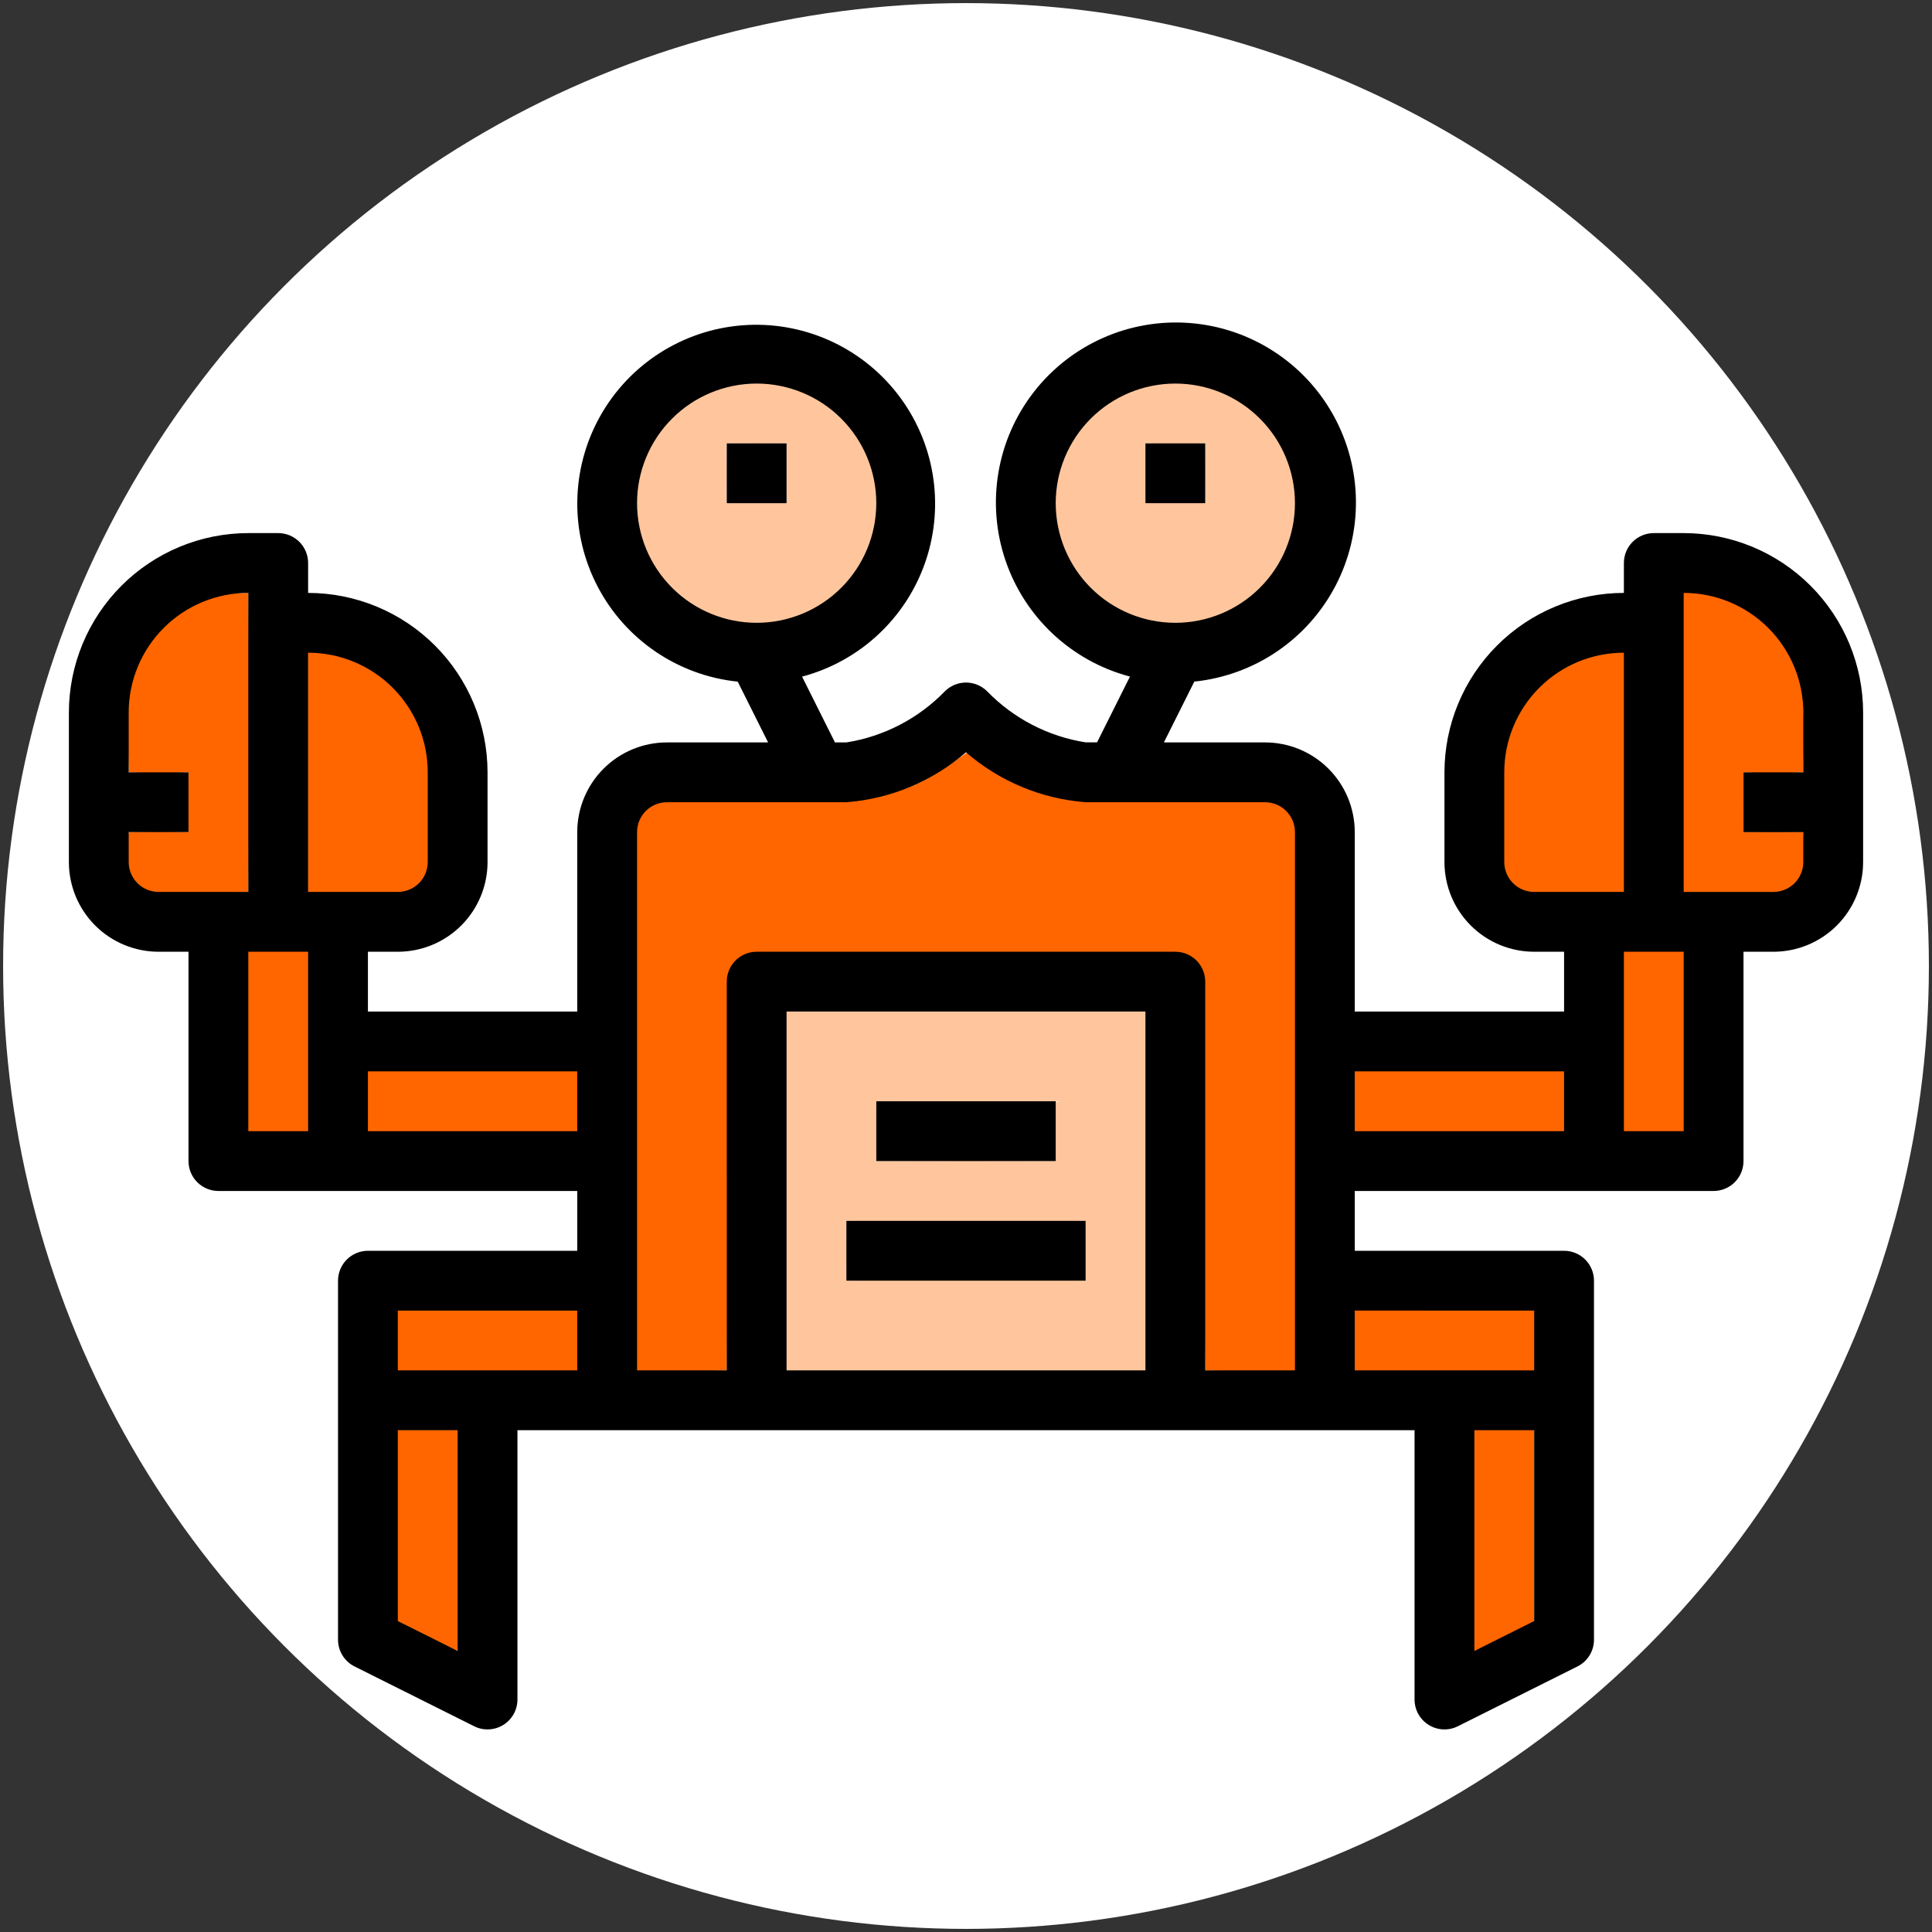 <svg xmlns="http://www.w3.org/2000/svg" viewBox="0 0 1211.379 1211.379">
	<rect x="0" y="0" width="1211.379" height="1211.379" fill="#333333" stroke="none"/>
	<defs id="defs46">
		<style id="style940">
			<![CDATA[
			.dark-orange {
			stroke:none;
			stroke-dasharray:none;
			stroke-miterlimit:4;
			fill:#ff6600;
			}
			.light-orange {
			stroke:none;
			stroke-dasharray:none;
			stroke-miterlimit:4;
			fill:#ffc69d;
			}
         .circle-white {
            fill:#ffffff;
            fill-opacity:1;
            stroke:none;
         }
			]]>
		</style>
	</defs>
	<g transform="translate(-1.4424324e-5,4.6610832e-5)" id="circle-base">
		<circle r="603.742" cy="605.689" cx="605.689" id="path870" class="circle-white" />
	</g>
	<g transform="translate(1.849,3)" id="crab">
		<g id="layer-bottom">
			<g transform="translate(41.34,199.2)" id="fills">
				<g id="fills-dark" class="dark-orange">
					<path id="fill-body-outer" d="m 354.522,484.66 0.65,-173.5 6.63,-5.689 6.63,-5.689 h 63.916 c 77.966,0 91.49,-2.684 122.484,-24.307 l 8.265,-5.766 9.457,6.462 c 31.112,21.259 43.197,23.611 121.313,23.611 h 63.916 l 6.63,5.689 6.63,5.689 0.65,173.5 0.65,173.5 h -28.414 l -31.428,-1.108 -1.634,-124.582 c -1.022,-77.865 -2.285,-126.134 -3.711,-128.793 -4.825,-8.995 -7.11,-7.71 -144.048,-7.71 -136.938,0 -142.246,-0.681 -147.071,8.315 -1.426,2.659 -1.552,49.716 -2.313,127.584 l -1.223,125.187 -30.214,1.108 h -28.414 z" />
					<path id="fill-claw-left-large" d="m 40.955,351.149 c -4.561,-4.561 -7.439,-10.915 -5.292,-20.041 L 37.5,319.551 56.869,319.138 75,319.551 73.586,300.401 75,282.051 56.618,282.733 37.5,282.051 36.849,254.332 c -0.567,-24.129 1.459,-29.671 8.512,-43.997 10.922,-22.185 32.951,-41.997 56.48,-40.426 l 10.659,-0.358 0.954,94.125 -0.954,93.375 -32.008,1.1 c -29.15,1.002 -34.049,-1.514 -39.537,-7.002 z" />
					<path id="fill-claw-right-large" d="m 1011.042,262.575 v -94.721 l 10.611,1.603 c 24.827,3.75 47.326,17.443 58.871,39.895 7.342,14.277 6.465,19.467 7.455,44.222 l -0.48,28.478 -18.719,0.732 -18.781,-0.732 0.155,19.224 -0.155,18.276 19.071,-0.377 18.429,0.377 0.94,13.95 c 0.647,9.596 -1.241,14.155 -6.128,18.834 -5.88,5.63 -7.447,4.96 -38.699,4.96 h -32.571 z" />
					<path id="fill-leg-left-top" d="m 204.509,638.532 v -19.239 h 57.873 57.874 v 19.239 19.239 h -57.874 -57.873 z" />
					<path id="fill-leg-left-bottom" d="m 223.165,823.2 -17.505,-9.206 v -59.855 -59.855 h 19.45 19.45 v 68.108 c 0,37.459 0.194,70.407 -0.876,70.344 -1.07,-0.064 -11.122,-4.593 -20.519,-9.535 z" />
					<path id="fill-leg-right-top" d="m 805.446,638.434 v -19.656 h 56.824 56.824 v 19.656 19.656 h -56.824 -56.824 z" />
					<path id="fill-leg-right-bottom" d="m 880.514,763.076 v -68.933 h 19.138 19.139 v 60.584 60.584 l -17.799,8.349 c -9.789,4.592 -19.233,9.408 -19.97,9.408 -0.737,0 -0.508,-32.078 -0.508,-69.991 z" />
					<path id="fill-arm-right-bottom" d="m 804.512,488.925 v -19.827 h 66.578 66.578 v 19.827 19.827 h -66.578 -66.578 z" />
					<path id="fill-arm-right-top" d="m 974.537,450.608 v -57.82 h 19.743 19.743 v 57.82 57.82 h -19.743 -19.743 z" />
					<path id="fill-claw-right-small" d="m 905.222,353.453 c -7.392,-7.313 -8.299,-14.235 -7.094,-54.127 0.908,-30.055 2.019,-38.466 6.348,-48.028 11.039,-24.385 37.496,-44.964 62.098,-48.3 l 11.262,-1.527 v 78.439 78.439 h -33.833 c -30.346,0 -34.343,-0.505 -38.781,-4.896 z" />
					<path id="fill-claw-left-top" d="m 111.723,450.836 v -57.349 h 19.293 19.293 v 57.349 57.349 h -19.293 -19.293 z" />
					<path id="fill-claw-left-bottom" d="M 187.312,488.23 V 468.777 h 66.226 66.226 v 19.453 19.453 H 253.538 187.312 Z" />
					<path id="fill-claw-left-small" d="m 149.794,281.175 v -78.741 l 8.097,1.672 c 25.982,5.365 50.01,23.377 60.962,45.699 6.588,13.428 6.963,16.115 7.711,55.256 0.618,32.315 0.038,42.149 -2.701,45.837 -4.344,5.85 -20.586,8.673 -51.025,8.869 l -23.044,0.149 z" />
				</g>
				<g id="fills-light" class="light-orange">
					<path style="stroke-width:1.077" id="fill-eye-left" d="m 400.872,184.547 c -16.347,-6.581 -36.955,-29.74 -43.271,-48.628 -12.39,-37.049 6.223,-75.601 44.586,-92.348 65.35,-28.527 130.065,39.511 99.009,104.094 -16.283,33.862 -64.132,51.452 -100.324,36.882 z m 49.119,-90.256 0.01,-18.49 -18.664,0.135 -18.836,-0.135 0.182,16.676 -0.182,20.824 18.836,-0.202 18.664,0.202 z" />
					<path style="stroke-width:1.017" id="fill-body-inner" d="M 448.454,545.606 V 432.051 H 562.468 676.483 V 545.606 659.161 H 562.468 448.454 Z m 188.922,38.732 0.124,-21.037 -75.032,1.231 -74.968,-1.231 0.514,20.735 -0.514,16.765 74.968,-0.587 75.032,0.587 z m -19.002,-75.401 0.376,-20.636 -56.282,0.527 -56.218,-0.527 0.161,20.636 -0.161,16.864 56.52,-0.232 55.98,0.232 z" />
					<path style="stroke-width:1.08" id="fill-eye-right" d="m 655.595,179.467 c -44.608,-26.95 -52.534,-84.195 -16.59,-119.811 31.544,-31.255 72.779,-32.36 105.764,-2.833 53.293,47.706 21.14,132.406 -50.262,132.406 -13.654,0 -29.216,-3.904 -38.913,-9.762 z m 56.72,-87.142 0.186,-16.524 -19.01,0.478 -18.49,-0.478 0.12,17.582 -0.12,19.918 16.979,-0.396 20.521,0.396 z" />
				</g>
			</g>
		</g>
		<g id="layer-top">
			<g transform="translate(3.84,31.251)" id="outlines">
				<path id="main-outline" d="m 1050,300 h -18.75 c -4.973,0 -9.742,1.977 -13.258,5.492 -3.516,3.516 -5.492,8.285 -5.492,13.258 v 18.75 c -29.828,0.031 -58.426,11.891 -79.516,32.984 -21.094,21.09 -32.953,49.688 -32.984,79.516 v 56.25 c 0,14.918 5.926,29.227 16.477,39.773 10.547,10.551 24.855,16.477 39.773,16.477 h 18.75 v 37.5 h -131.25 v -112.5 c 0,-14.918 -5.926,-29.227 -16.477,-39.773 -10.547,-10.551 -24.855,-16.477 -39.773,-16.477 h -63.414 l 19.07,-38.137 c 37.715,-3.875 70.965,-26.422 88.516,-60.027 17.555,-33.605 17.062,-73.777 -1.305,-106.95 -18.367,-33.164 -52.16,-54.895 -89.957,-57.844 -37.801,-2.953 -74.555,13.27 -97.848,43.184 -23.293,29.914 -30.012,69.523 -17.887,105.45 12.125,35.927 41.473,63.355 78.129,73.035 l -20.625,41.25 h -7.18 c -23.512,-3.707 -45.184,-14.945 -61.762,-32.023 -3.516,-3.504 -8.277,-5.473 -13.238,-5.473 -4.961,0 -9.723,1.969 -13.238,5.473 -16.574,17.09 -38.246,28.344 -61.762,32.062 h -7.164 l -20.625,-41.25 c 36.406,-9.656 65.539,-36.941 77.555,-72.637 12.02,-35.695 5.324,-75.039 -17.828,-104.75 -23.152,-29.707 -59.668,-45.816 -97.219,-42.887 -37.551,2.934 -71.125,24.512 -89.383,57.457 -18.262,32.941 -18.773,72.848 -1.359,106.25 17.41,33.398 50.422,55.828 87.887,59.719 l 19.051,38.102 h -63.414 c -14.918,0 -29.227,5.926 -39.773,16.477 -10.551,10.547 -16.477,24.855 -16.477,39.773 v 112.5 h -131.25 v -37.5 h 18.75 c 14.918,0 29.227,-5.926 39.773,-16.477 10.551,-10.547 16.477,-24.855 16.477,-39.773 v -56.25 c -0.031,-29.828 -11.891,-58.426 -32.984,-79.516 -21.09,-21.094 -49.688,-32.953 -79.516,-32.984 v -18.75 c 0,-4.973 -1.977,-9.742 -5.492,-13.258 -3.516,-3.516 -8.285,-5.492 -13.258,-5.492 h -18.75 c -29.828,0.031 -58.426,11.891 -79.516,32.984 -21.094,21.09 -32.953,49.688 -32.984,79.516 v 93.75 c 0,14.918 5.926,29.227 16.477,39.773 10.547,10.551 24.855,16.477 39.773,16.477 h 18.75 v 131.25 c 0,4.973 1.977,9.742 5.492,13.258 3.516,3.516 8.285,5.492 13.258,5.492 h 225 v 37.5 h -131.25 c -4.973,0 -9.742,1.977 -13.258,5.492 -3.516,3.516 -5.492,8.285 -5.492,13.258 v 225 c -0.019,3.5 0.941,6.938 2.773,9.918 1.832,2.984 4.465,5.391 7.594,6.957 l 75,37.5 c 5.832,2.914 12.754,2.59 18.285,-0.852 5.535,-3.441 8.883,-9.508 8.848,-16.023 V 862.505 h 562.5 v 168.75 c -0.035,6.516 3.312,12.582 8.848,16.023 5.531,3.441 12.453,3.766 18.285,0.852 l 75,-37.5 c 3.129,-1.566 5.762,-3.973 7.594,-6.957 1.832,-2.981 2.793,-6.418 2.773,-9.918 v -225 c 0,-4.973 -1.977,-9.742 -5.492,-13.258 -3.516,-3.516 -8.285,-5.492 -13.258,-5.492 h -131.25 v -37.5 h 225 c 4.973,0 9.742,-1.977 13.258,-5.492 3.516,-3.516 5.492,-8.285 5.492,-13.258 v -131.25 h 18.75 c 14.918,0 29.227,-5.926 39.773,-16.477 10.551,-10.547 16.477,-24.855 16.477,-39.773 v -93.75 c -0.031,-29.828 -11.891,-58.426 -32.984,-79.516 -21.09,-21.094 -49.688,-32.953 -79.516,-32.984 z m -768.75,700.91 -37.5,-18.75 V 862.5 h 37.5 z m 75,-175.91 h -112.5 v -37.5 h 112.5 z M 93.75,525 c -4.973,0 -9.742,-1.977 -13.258,-5.492 -3.516,-3.516 -5.492,-8.285 -5.492,-13.258 v -18.75 h 37.5 v -37.5 h -37.5 v -37.5 c 0,-19.891 7.902,-38.969 21.969,-53.031 14.062,-14.066 33.141,-21.969 53.031,-21.969 v 187.5 z M 187.5,675 H 150 V 562.5 h 37.5 z m 0,-150 V 375 c 19.891,0 38.969,7.902 53.031,21.969 C 254.597,411.031 262.5,430.11 262.5,450 v 56.25 c 0,4.973 -1.977,9.742 -5.492,13.258 -3.516,3.516 -8.285,5.492 -13.258,5.492 z M 356.25,675 H 225 v -37.5 h 131.25 z m 300,-393.75 c 0,-19.891 7.902,-38.969 21.969,-53.031 14.062,-14.066 33.141,-21.969 53.031,-21.969 19.89,0 38.969,7.902 53.031,21.969 14.066,14.062 21.969,33.141 21.969,53.031 0,19.89 -7.902,38.969 -21.969,53.031 -14.062,14.066 -33.141,21.969 -53.031,21.969 -19.89,0 -38.969,-7.902 -53.031,-21.969 C 664.153,320.219 656.25,301.14 656.25,281.25 Z m -187.5,75 c -19.891,0 -38.969,-7.902 -53.031,-21.969 -14.066,-14.062 -21.969,-33.141 -21.969,-53.031 0,-19.89 7.902,-38.969 21.969,-53.031 14.062,-14.066 33.141,-21.969 53.031,-21.969 19.89,0 38.969,7.902 53.031,21.969 14.066,14.062 21.969,33.141 21.969,53.031 0,19.89 -7.902,38.969 -21.969,53.031 -14.062,14.066 -33.141,21.969 -53.031,21.969 z M 712.5,825 h -225 V 600 h 225 z m 93.75,0 H 750 V 581.25 c 0,-4.973 -1.977,-9.742 -5.492,-13.258 -3.516,-3.516 -8.285,-5.492 -13.258,-5.492 h -262.5 c -4.973,0 -9.742,1.977 -13.258,5.492 -3.516,3.516 -5.492,8.285 -5.492,13.258 V 825 h -56.25 V 487.5 c 0,-4.973 1.977,-9.742 5.492,-13.258 3.516,-3.516 8.285,-5.492 13.258,-5.492 h 112.5 c 27.715,-2.109 54.012,-13.09 75,-31.312 20.988,18.223 47.285,29.203 75,31.312 h 112.5 c 4.973,0 9.742,1.977 13.258,5.492 3.516,3.516 5.492,8.285 5.492,13.258 z m 150,157.16 -37.5,18.75 V 862.5 h 37.5 z m 0,-194.66 V 825 H 843.75 V 787.5 Z M 975,675 H 843.75 V 637.5 H 975 Z M 956.25,525 c -4.973,0 -9.742,-1.977 -13.258,-5.492 -3.516,-3.516 -5.492,-8.285 -5.492,-13.258 v -56.25 c 0,-19.891 7.902,-38.969 21.969,-53.031 14.062,-14.066 33.141,-21.969 53.031,-21.969 v 150 z M 1050,675 h -37.5 V 562.5 h 37.5 z m 75,-225 h -37.5 v 37.5 h 37.5 v 18.75 c 0,4.973 -1.977,9.742 -5.492,13.258 -3.516,3.516 -8.285,5.492 -13.258,5.492 h -56.25 v -187.5 c 19.891,0 38.969,7.902 53.031,21.969 14.066,14.062 21.969,33.141 21.969,53.031 z" />
				<path id="mouthline-top" d="m 543.75,656.25 h 112.5 v 37.5 h -112.5 z" />
				<path id="mouthline-bottom" d="m 525,731.25 h 150 v 37.5 H 525 Z" />
				<path id="eyeball-left" d="m 450,243.75 h 37.5 v 37.5 H 450 Z" />
				<path id="eyeball-right" d="M 712.5,243.75 H 750 v 37.5 h -37.5 z" />
			</g>
		</g>
	</g>
</svg>
